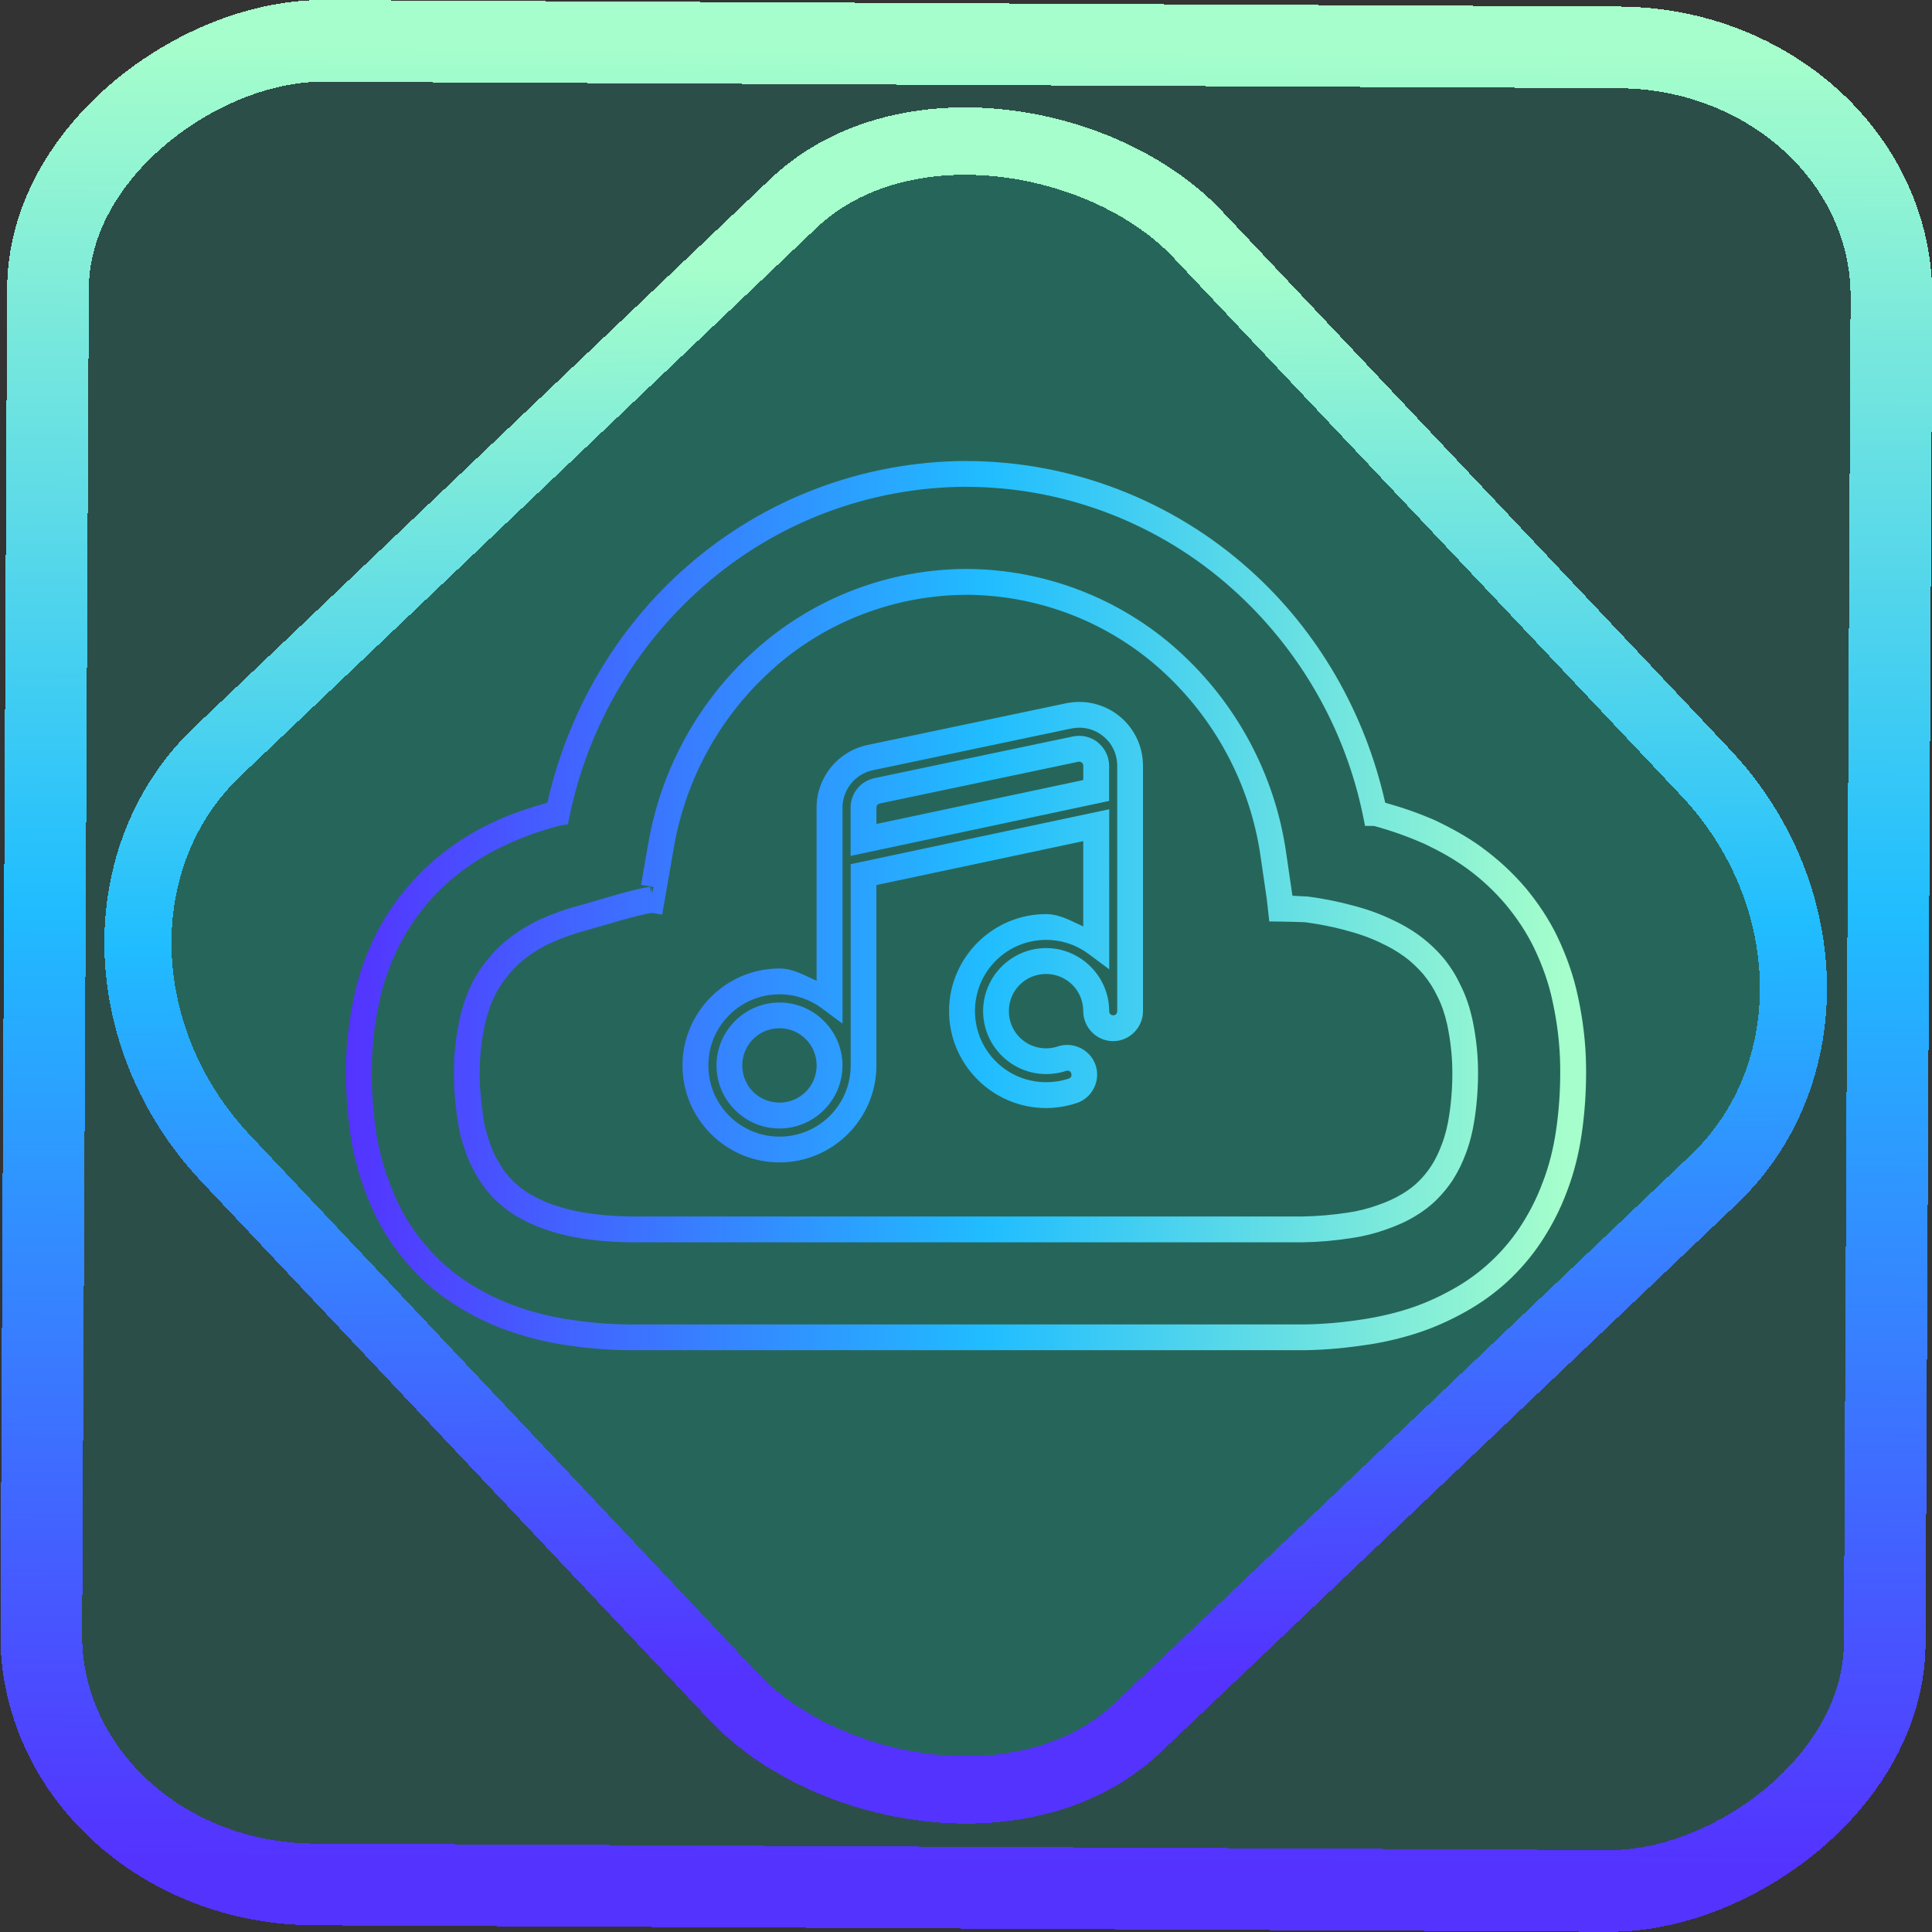 <?xml version="1.0" encoding="UTF-8" standalone="no"?>
<!-- Generator: Gravit.io -->

<svg
   style="isolation:isolate"
   viewBox="0 0 48 48"
   width="48pt"
   height="48pt"
   version="1.1"
   id="svg11"
   sodipodi:docname="4kyoutubetomp3.svg"
   inkscape:version="1.1.2 (0a00cf5339, 2022-02-04)"
   xmlns:inkscape="http://www.inkscape.org/namespaces/inkscape"
   xmlns:sodipodi="http://sodipodi.sourceforge.net/DTD/sodipodi-0.dtd"
   xmlns:xlink="http://www.w3.org/1999/xlink"
   xmlns="http://www.w3.org/2000/svg"
   xmlns:svg="http://www.w3.org/2000/svg">
  <rect x="0" y="0" width="48" height="48" fill="#333333" stroke="none"/>
  <defs
     id="defs15">
    <linearGradient
       id="_lgradient_0"
       x1="0.051"
       y1="0.909"
       x2="0.954"
       y2="0.196"
       gradientTransform="matrix(28,0,0,19.91,10,13.334)"
       gradientUnits="userSpaceOnUse">
      <stop
         offset="0%"
         stop-opacity="1"
         style="stop-color:rgb(126,235,218)"
         id="stop2-3" />
      <stop
         offset="49.569%"
         stop-opacity="1"
         style="stop-color:rgb(115,255,68)"
         id="stop4-6" />
      <stop
         offset="98.696%"
         stop-opacity="1"
         style="stop-color:rgb(255,205,62)"
         id="stop6-7" />
    </linearGradient>
    <linearGradient
       inkscape:collect="always"
       xlink:href="#_lgradient_14"
       id="linearGradient872"
       x1="-12.026"
       y1="6.117"
       x2="-0.085"
       y2="6.117"
       gradientUnits="userSpaceOnUse"
       gradientTransform="matrix(3.836,0,0,3.837,-1.7815767e-4,-1.7196978e-4)" />
    <linearGradient
       inkscape:collect="always"
       xlink:href="#_lgradient_14"
       id="linearGradient917"
       x1="10.213"
       y1="22.5"
       x2="37.787"
       y2="22.5"
       gradientUnits="userSpaceOnUse"
       gradientTransform="matrix(1.117,0,0,1.117,-2.817,-2.641)" />
    <linearGradient
       inkscape:collect="always"
       xlink:href="#_lgradient_14"
       id="linearGradient15-3"
       x1="-9.685"
       y1="45.161"
       x2="11.988"
       y2="21.735"
       gradientUnits="userSpaceOnUse"
       gradientTransform="matrix(1.115,0,0,1.115,-0.007,-3.33)" />
    <linearGradient
       id="_lgradient_32"
       x1="0.518"
       y1="0.033"
       x2="0.507"
       y2="0.968"
       gradientTransform="matrix(-47,0,0,-44,47.5,46)"
       gradientUnits="userSpaceOnUse">
      <stop
         offset="0%"
         stop-opacity="1"
         style="stop-color:rgb(244,97,51)"
         id="stop4-67" />
      <stop
         offset="98.75%"
         stop-opacity="1"
         style="stop-color:rgb(240,80,129)"
         id="stop6-5" />
    </linearGradient>
  </defs>
  <sodipodi:namedview
     id="namedview13"
     pagecolor="#ffffff"
     bordercolor="#666666"
     borderopacity="1.0"
     inkscape:pageshadow="2"
     inkscape:pageopacity="0.0"
     inkscape:pagecheckerboard="0"
     inkscape:document-units="pt"
     showgrid="false"
     inkscape:zoom="10.21875"
     inkscape:cx="31.95107"
     inkscape:cy="32"
     inkscape:window-width="1600"
     inkscape:window-height="836"
     inkscape:window-x="0"
     inkscape:window-y="0"
     inkscape:window-maximized="1"
     inkscape:current-layer="svg11" />
  <linearGradient
     id="_lgradient_14"
     x1="0"
     y1="0.5"
     x2="1"
     y2="0.5"
     gradientTransform="matrix(27,0,0,19.199,10.5,12.901)"
     gradientUnits="userSpaceOnUse">
    <stop
       offset="0%"
       stop-opacity="1"
       style="stop-color:rgb(84,51,255)"
       id="stop2" />
    <stop
       offset="51.739%"
       stop-opacity="1"
       style="stop-color:rgb(32,189,255)"
       id="stop4" />
    <stop
       offset="98.261%"
       stop-opacity="1"
       style="stop-color:rgb(165,254,203)"
       id="stop6" />
  </linearGradient>
  <rect
     x="-46.778"
     y="1.228"
     width="45.802"
     height="45.8"
     rx="6.184"
     shape-rendering="crispEdges"
     id="rect5-6-7-3"
     ry="6.806"
     transform="matrix(0.005,-1,1,0.005,0,0)"
     style="isolation:isolate;fill:#00ffd2;fill-opacity:0.136;stroke:url(#linearGradient872);stroke-width:2.03;stroke-miterlimit:4;stroke-dasharray:none;stroke-opacity:1" />
  <rect
     x="-15.681"
     y="17.258"
     width="33.338"
     height="33.346"
     rx="6.792"
     shape-rendering="crispEdges"
     id="rect5-6-6-6-6-3"
     style="isolation:isolate;fill:#00ffd2;fill-opacity:0.133;stroke:url(#linearGradient15-3);stroke-width:1.672;stroke-miterlimit:4;stroke-dasharray:none;stroke-opacity:1"
     ry="7.474"
     transform="matrix(0.724,-0.689,0.686,0.727,0,0)" />
  <path
     style="color:#000000;fill:url(#linearGradient917);fill-rule:evenodd;stroke-width:1.117;-inkscape-stroke:none"
     d="m 24.007,11.453 c -2.55,0.007 -5.02,0.934 -6.942,2.621 -1.76,1.537 -2.953,3.605 -3.466,5.87 -0.432,0.12 -0.859,0.26 -1.264,0.447 -0.418,0.184 -0.805,0.418 -1.165,0.674 l -0.002,0.002 c -0.394,0.289 -0.756,0.622 -1.069,1 -0.312,0.368 -0.582,0.778 -0.794,1.218 -0.225,0.464 -0.399,0.957 -0.506,1.469 -0.125,0.575 -0.196,1.159 -0.203,1.744 -0.007,0.539 0.029,1.078 0.098,1.608 0.063,0.466 0.176,0.917 0.33,1.357 0.148,0.428 0.339,0.844 0.581,1.235 v 0.002 l 0.002,0.002 c 0.234,0.37 0.511,0.709 0.821,1.019 l 0.002,0.002 v 0.002 c 0.292,0.284 0.62,0.54 0.978,0.755 0.367,0.225 0.76,0.416 1.161,0.563 h 0.002 c 0.447,0.16 0.902,0.279 1.371,0.356 0.546,0.09 1.104,0.14 1.656,0.146 h 0.002 0.022 4.694 6.032 1.34 4.694 0.022 0.002 c 0.533,-0.007 1.063,-0.057 1.587,-0.14 v 0.002 c 0.446,-0.069 0.893,-0.175 1.322,-0.323 0.432,-0.148 0.845,-0.345 1.237,-0.576 l 0.002,-0.002 c 0.371,-0.22 0.713,-0.483 1.019,-0.781 v -0.002 c 0.299,-0.293 0.562,-0.619 0.783,-0.969 0.231,-0.365 0.423,-0.746 0.572,-1.148 l 0.002,-0.004 c 0.176,-0.459 0.294,-0.937 0.364,-1.412 0.083,-0.561 0.118,-1.129 0.111,-1.693 -0.007,-0.591 -0.078,-1.175 -0.203,-1.744 -0.107,-0.512 -0.283,-1.004 -0.506,-1.473 v -0.002 C 38.483,22.837 38.212,22.432 37.902,22.059 l -0.002,-0.002 c -0.319,-0.375 -0.679,-0.706 -1.074,-0.995 v -0.002 c -0.362,-0.263 -0.75,-0.478 -1.146,-0.666 l -0.002,-0.002 -0.004,-0.002 c -0.409,-0.182 -0.831,-0.327 -1.259,-0.447 -0.5,-2.224 -1.657,-4.256 -3.363,-5.785 -1.936,-1.735 -4.437,-2.697 -7.036,-2.704 h -0.002 z m 0,0.642 h 0.007 c 2.442,0.006 4.791,0.91 6.61,2.54 1.656,1.484 2.794,3.461 3.239,5.63 l 0.052,0.255 h 0.22 c 0.433,0.116 0.862,0.27 1.279,0.456 0.366,0.174 0.714,0.37 1.034,0.602 0.356,0.26 0.677,0.559 0.962,0.895 0.28,0.337 0.52,0.697 0.707,1.085 0.205,0.429 0.364,0.874 0.458,1.327 v 0.002 c 0.116,0.529 0.181,1.072 0.188,1.619 0.006,0.534 -0.027,1.066 -0.105,1.591 -0.064,0.435 -0.171,0.868 -0.33,1.279 l -0.002,0.002 v 0.002 c -0.133,0.36 -0.303,0.702 -0.513,1.032 -0.195,0.308 -0.429,0.596 -0.692,0.853 -0.27,0.264 -0.573,0.498 -0.899,0.692 -0.359,0.211 -0.734,0.389 -1.12,0.522 -0.388,0.133 -0.798,0.23 -1.211,0.295 h -0.002 c -0.495,0.079 -0.996,0.125 -1.495,0.131 h -0.015 -4.694 -1.34 -6.032 -4.694 -0.015 -0.004 c -0.519,-0.006 -1.044,-0.053 -1.556,-0.137 -0.429,-0.071 -0.847,-0.18 -1.259,-0.327 -0.361,-0.133 -0.717,-0.304 -1.045,-0.506 h -0.002 v -0.002 C 11.425,31.744 11.135,31.518 10.878,31.267 10.601,30.989 10.354,30.687 10.149,30.363 l -0.002,-0.004 C 9.934,30.013 9.763,29.64 9.629,29.252 h -0.002 c -0.141,-0.404 -0.242,-0.811 -0.299,-1.231 -0.066,-0.502 -0.098,-1.008 -0.092,-1.515 0.007,-0.54 0.071,-1.083 0.188,-1.619 v -0.002 c 0.095,-0.454 0.254,-0.898 0.458,-1.32 0.189,-0.39 0.429,-0.756 0.707,-1.085 v -0.002 l 0.002,-0.002 c 0.275,-0.332 0.597,-0.627 0.952,-0.888 l 0.004,-0.002 c 0.334,-0.237 0.682,-0.446 1.052,-0.609 h 0.002 l 0.002,-0.002 c 0.417,-0.193 0.856,-0.347 1.307,-0.463 l 0.017,-0.004 0.181,-0.031 0.046,-0.214 c 0.457,-2.207 1.627,-4.217 3.332,-5.707 1.805,-1.584 4.123,-2.455 6.519,-2.462 z m -0.002,2.04 c -1.9,0.007 -3.743,0.699 -5.177,1.958 -1.443,1.262 -2.405,2.991 -2.726,4.886 l -0.175,1.004 0.266,0.046 v 0.002 c 0.02,7.27e-4 0.041,0.007 0.046,0.009 l -0.039,0.164 -0.011,-0.159 -0.028,0.118 -0.007,-0.129 c -0.236,0.027 -0.559,0.117 -0.895,0.212 -0.336,0.095 -0.671,0.198 -0.831,0.242 -0.34,0.085 -0.669,0.203 -0.982,0.343 -0.251,0.111 -0.484,0.25 -0.703,0.41 -0.227,0.16 -0.427,0.353 -0.596,0.559 -0.17,0.2 -0.316,0.419 -0.434,0.655 l -0.002,0.004 v 0.004 c -0.132,0.278 -0.227,0.562 -0.292,0.858 v 0.002 c -0.085,0.395 -0.135,0.804 -0.142,1.216 -0.007,0.407 0.023,0.806 0.079,1.202 0.036,0.285 0.1,0.567 0.201,0.842 0.082,0.246 0.193,0.482 0.334,0.705 0.114,0.188 0.251,0.363 0.412,0.517 0.151,0.151 0.317,0.278 0.493,0.388 l 0.002,0.002 h 0.002 c 0.217,0.13 0.443,0.242 0.685,0.33 h 0.002 0.002 c 0.284,0.1 0.576,0.178 0.877,0.229 0.419,0.07 0.839,0.104 1.261,0.111 h 0.002 4.683 1.34 6.032 4.683 0.002 c 0.402,-0.007 0.805,-0.043 1.207,-0.105 0.294,-0.043 0.582,-0.114 0.862,-0.214 l 0.004,-0.002 c 0.249,-0.086 0.496,-0.193 0.727,-0.334 0.187,-0.112 0.37,-0.249 0.532,-0.412 0.143,-0.143 0.277,-0.305 0.391,-0.478 v -0.002 c 0.133,-0.207 0.238,-0.422 0.319,-0.642 l 0.002,-0.004 c 0.11,-0.286 0.179,-0.582 0.223,-0.875 0.063,-0.414 0.092,-0.839 0.085,-1.259 -0.007,-0.411 -0.057,-0.822 -0.142,-1.222 v -0.002 c -0.064,-0.284 -0.158,-0.575 -0.299,-0.851 l -0.002,-0.002 C 36.166,24.218 36.021,23.994 35.852,23.79 l -0.002,-0.002 -0.002,-0.002 c -0.176,-0.206 -0.376,-0.39 -0.598,-0.552 -0.213,-0.156 -0.445,-0.285 -0.681,-0.393 -0.317,-0.151 -0.645,-0.264 -0.978,-0.349 -0.362,-0.097 -0.723,-0.168 -1.082,-0.216 h -0.013 l -0.013,-0.002 c -0.217,-0.011 -0.281,-0.015 -0.373,-0.02 l -0.157,-1.072 v -0.002 c -0.279,-1.938 -1.235,-3.716 -2.691,-5.026 -1.438,-1.292 -3.308,-2.01 -5.249,-2.019 h -0.004 -0.002 z m 0,0.642 c 7.28e-4,2e-6 0.002,-3e-6 0.002,0 7.28e-4,2e-6 0.002,-3e-6 0.002,0 1.784,0.008 3.504,0.669 4.825,1.855 1.346,1.21 2.226,2.85 2.484,4.64 v 0.002 l 0.155,1.063 c 0.062,0.556 0.062,0.556 0.062,0.556 0,0 0.599,0.005 0.89,0.02 0.002,1.9e-4 0.003,-1.9e-4 0.004,0 0.335,0.045 0.669,0.109 1.002,0.199 h 0.002 l 0.002,0.002 c 0.297,0.076 0.584,0.175 0.858,0.306 l 0.004,0.002 0.002,0.002 c 0.204,0.092 0.401,0.204 0.574,0.33 v -0.002 c 0.181,0.132 0.344,0.285 0.489,0.454 0.139,0.169 0.254,0.346 0.34,0.53 l 0.004,0.004 0.002,0.007 c 0.112,0.216 0.191,0.458 0.247,0.707 0.076,0.362 0.121,0.73 0.127,1.096 0.007,0.384 -0.019,0.775 -0.076,1.152 v 0.002 c -0.038,0.255 -0.099,0.507 -0.19,0.742 l -0.002,0.002 v 0.002 c -0.067,0.182 -0.15,0.354 -0.258,0.522 -0.088,0.134 -0.195,0.265 -0.306,0.375 -0.119,0.119 -0.258,0.224 -0.406,0.312 l -0.002,0.002 h -0.002 c -0.183,0.112 -0.388,0.204 -0.607,0.279 h -0.002 l -0.002,0.002 c -0.241,0.086 -0.488,0.148 -0.742,0.185 h -0.002 c -0.375,0.058 -0.749,0.089 -1.124,0.096 h -4.675 -6.032 -1.34 -4.675 -0.007 c -0.393,-0.007 -0.776,-0.039 -1.159,-0.103 -0.261,-0.044 -0.517,-0.113 -0.768,-0.201 -0.201,-0.073 -0.39,-0.164 -0.576,-0.275 -0.14,-0.088 -0.266,-0.185 -0.38,-0.299 l -0.002,-0.002 -0.004,-0.004 c -0.118,-0.113 -0.221,-0.244 -0.308,-0.389 l -0.002,-0.002 -0.002,-0.004 c -0.113,-0.179 -0.202,-0.368 -0.268,-0.566 v -0.007 l -0.002,-0.004 c -0.085,-0.23 -0.14,-0.465 -0.17,-0.711 v -0.004 -0.002 c -0.052,-0.367 -0.079,-0.732 -0.072,-1.102 0.006,-0.367 0.05,-0.735 0.127,-1.091 0.055,-0.251 0.134,-0.484 0.242,-0.714 0.096,-0.192 0.216,-0.374 0.354,-0.535 v -0.002 l 0.002,-0.002 c 0.138,-0.168 0.301,-0.322 0.474,-0.443 l 0.002,-0.002 0.002,-0.002 c 0.185,-0.135 0.38,-0.25 0.585,-0.34 0.287,-0.128 0.586,-0.235 0.886,-0.31 l 0.004,-0.002 h 0.002 c 0.182,-0.05 0.508,-0.15 0.836,-0.242 0.314,-0.089 0.627,-0.165 0.759,-0.183 l 0.258,0.044 0.284,-1.637 c 0.296,-1.751 1.185,-3.347 2.516,-4.511 v -0.002 c 1.314,-1.154 3.009,-1.788 4.753,-1.796 z m 2.484,2.695 -4.934,1.037 C 20.82,18.661 20.288,19.313 20.288,20.062 v 4.306 c -0.298,-0.132 -0.578,-0.306 -0.923,-0.306 -1.326,0 -2.409,1.084 -2.409,2.409 0,1.326 1.083,2.409 2.409,2.409 1.322,0 2.403,-1.077 2.409,-2.398 v -0.004 -4.489 l 5.139,-1.091 v 2.119 c -0.298,-0.132 -0.58,-0.306 -0.925,-0.306 -1.326,0 -2.409,1.084 -2.409,2.409 0,1.326 1.084,2.409 2.409,2.409 0.259,0 0.517,-0.043 0.762,-0.124 h 0.002 c 0.385,-0.129 0.598,-0.554 0.469,-0.938 -0.128,-0.385 -0.553,-0.598 -0.938,-0.469 -0.094,0.031 -0.193,0.048 -0.295,0.048 -0.513,0 -0.923,-0.413 -0.923,-0.925 0,-0.512 0.41,-0.923 0.923,-0.923 0.512,0 0.925,0.411 0.925,0.923 v 0.002 c 0,0.406 0.335,0.744 0.742,0.744 0.407,0 0.742,-0.338 0.742,-0.744 V 19.026 c 0,-0.477 -0.212,-0.929 -0.583,-1.231 -0.371,-0.302 -0.857,-0.42 -1.325,-0.323 z m 0.133,0.626 -0.002,0.002 c 0.283,-0.058 0.567,0.01 0.79,0.192 0.223,0.181 0.347,0.445 0.347,0.733 v 6.097 c 0,0.06 -0.041,0.103 -0.1,0.103 -0.059,0 -0.1,-0.043 -0.1,-0.103 v -0.002 c 0,-0.86 -0.707,-1.565 -1.567,-1.565 -0.861,0 -1.565,0.705 -1.565,1.565 0,0.86 0.704,1.565 1.565,1.565 0.168,0 0.338,-0.025 0.498,-0.079 0.056,-0.019 0.107,0.006 0.127,0.063 0.019,0.056 -0.007,0.11 -0.063,0.129 h -0.002 c -0.179,0.06 -0.367,0.089 -0.559,0.089 -0.978,0 -1.768,-0.79 -1.768,-1.768 0,-0.978 0.79,-1.768 1.768,-1.768 0.396,0 0.759,0.129 1.054,0.349 l 0.513,0.382 V 20.106 l -6.423,1.364 v 5.008 0.002 c -0.004,0.974 -0.793,1.759 -1.768,1.759 -0.978,0 -1.768,-0.789 -1.768,-1.768 0,-0.978 0.789,-1.768 1.768,-1.768 0.396,0 0.759,0.13 1.054,0.349 l 0.511,0.38 v -5.371 c 0,-0.445 0.319,-0.835 0.755,-0.925 z m 0.192,0.183 c -0.052,0 -0.103,0.006 -0.151,0.015 l -4.939,1.037 c -0.343,0.072 -0.591,0.378 -0.591,0.729 v 0.007 0.009 1.187 l 6.423,-1.366 v -0.873 c 0,-0.222 -0.102,-0.435 -0.275,-0.576 v -0.002 c -0.132,-0.107 -0.297,-0.166 -0.467,-0.166 z m 0,0.642 c 0.022,0 0.043,0.007 0.063,0.024 0.024,0.02 0.037,0.045 0.037,0.079 v 0.354 l -5.139,1.091 v -0.408 c 0,-0.047 0.034,-0.09 0.083,-0.1 l 4.932,-1.037 c 0.01,-0.002 0.019,-0.002 0.024,-0.002 z m -7.448,5.984 c -0.861,0 -1.565,0.705 -1.565,1.565 0,0.861 0.704,1.565 1.565,1.565 0.86,0 1.565,-0.704 1.565,-1.565 0,-0.86 -0.705,-1.565 -1.565,-1.565 z m 0,0.639 c 0.512,0 0.923,0.413 0.923,0.925 0,0.513 -0.411,0.923 -0.923,0.923 -0.513,0 -0.925,-0.41 -0.925,-0.923 0,-0.512 0.412,-0.925 0.925,-0.925 z"
     id="path9"
     sodipodi:nodetypes="cccccccccccccccscccccccccccccccccsccccccccccccccccccccccccccccccccccccccccccccscccccccccccccccccccccccccccccccccccccccccccccccccccccccccccccccccccccccccccccccccccccccccccccccccccccccccccccccccsccccccccccccccccccccccccccccccccccccccccccccccsccccccccccccccccccccccccscccccccccscssscccccsssccccssssssssccccccssssssssccccsssccccccsssccscccccsccccsccccccsccsccccssssssssss" />
</svg>
